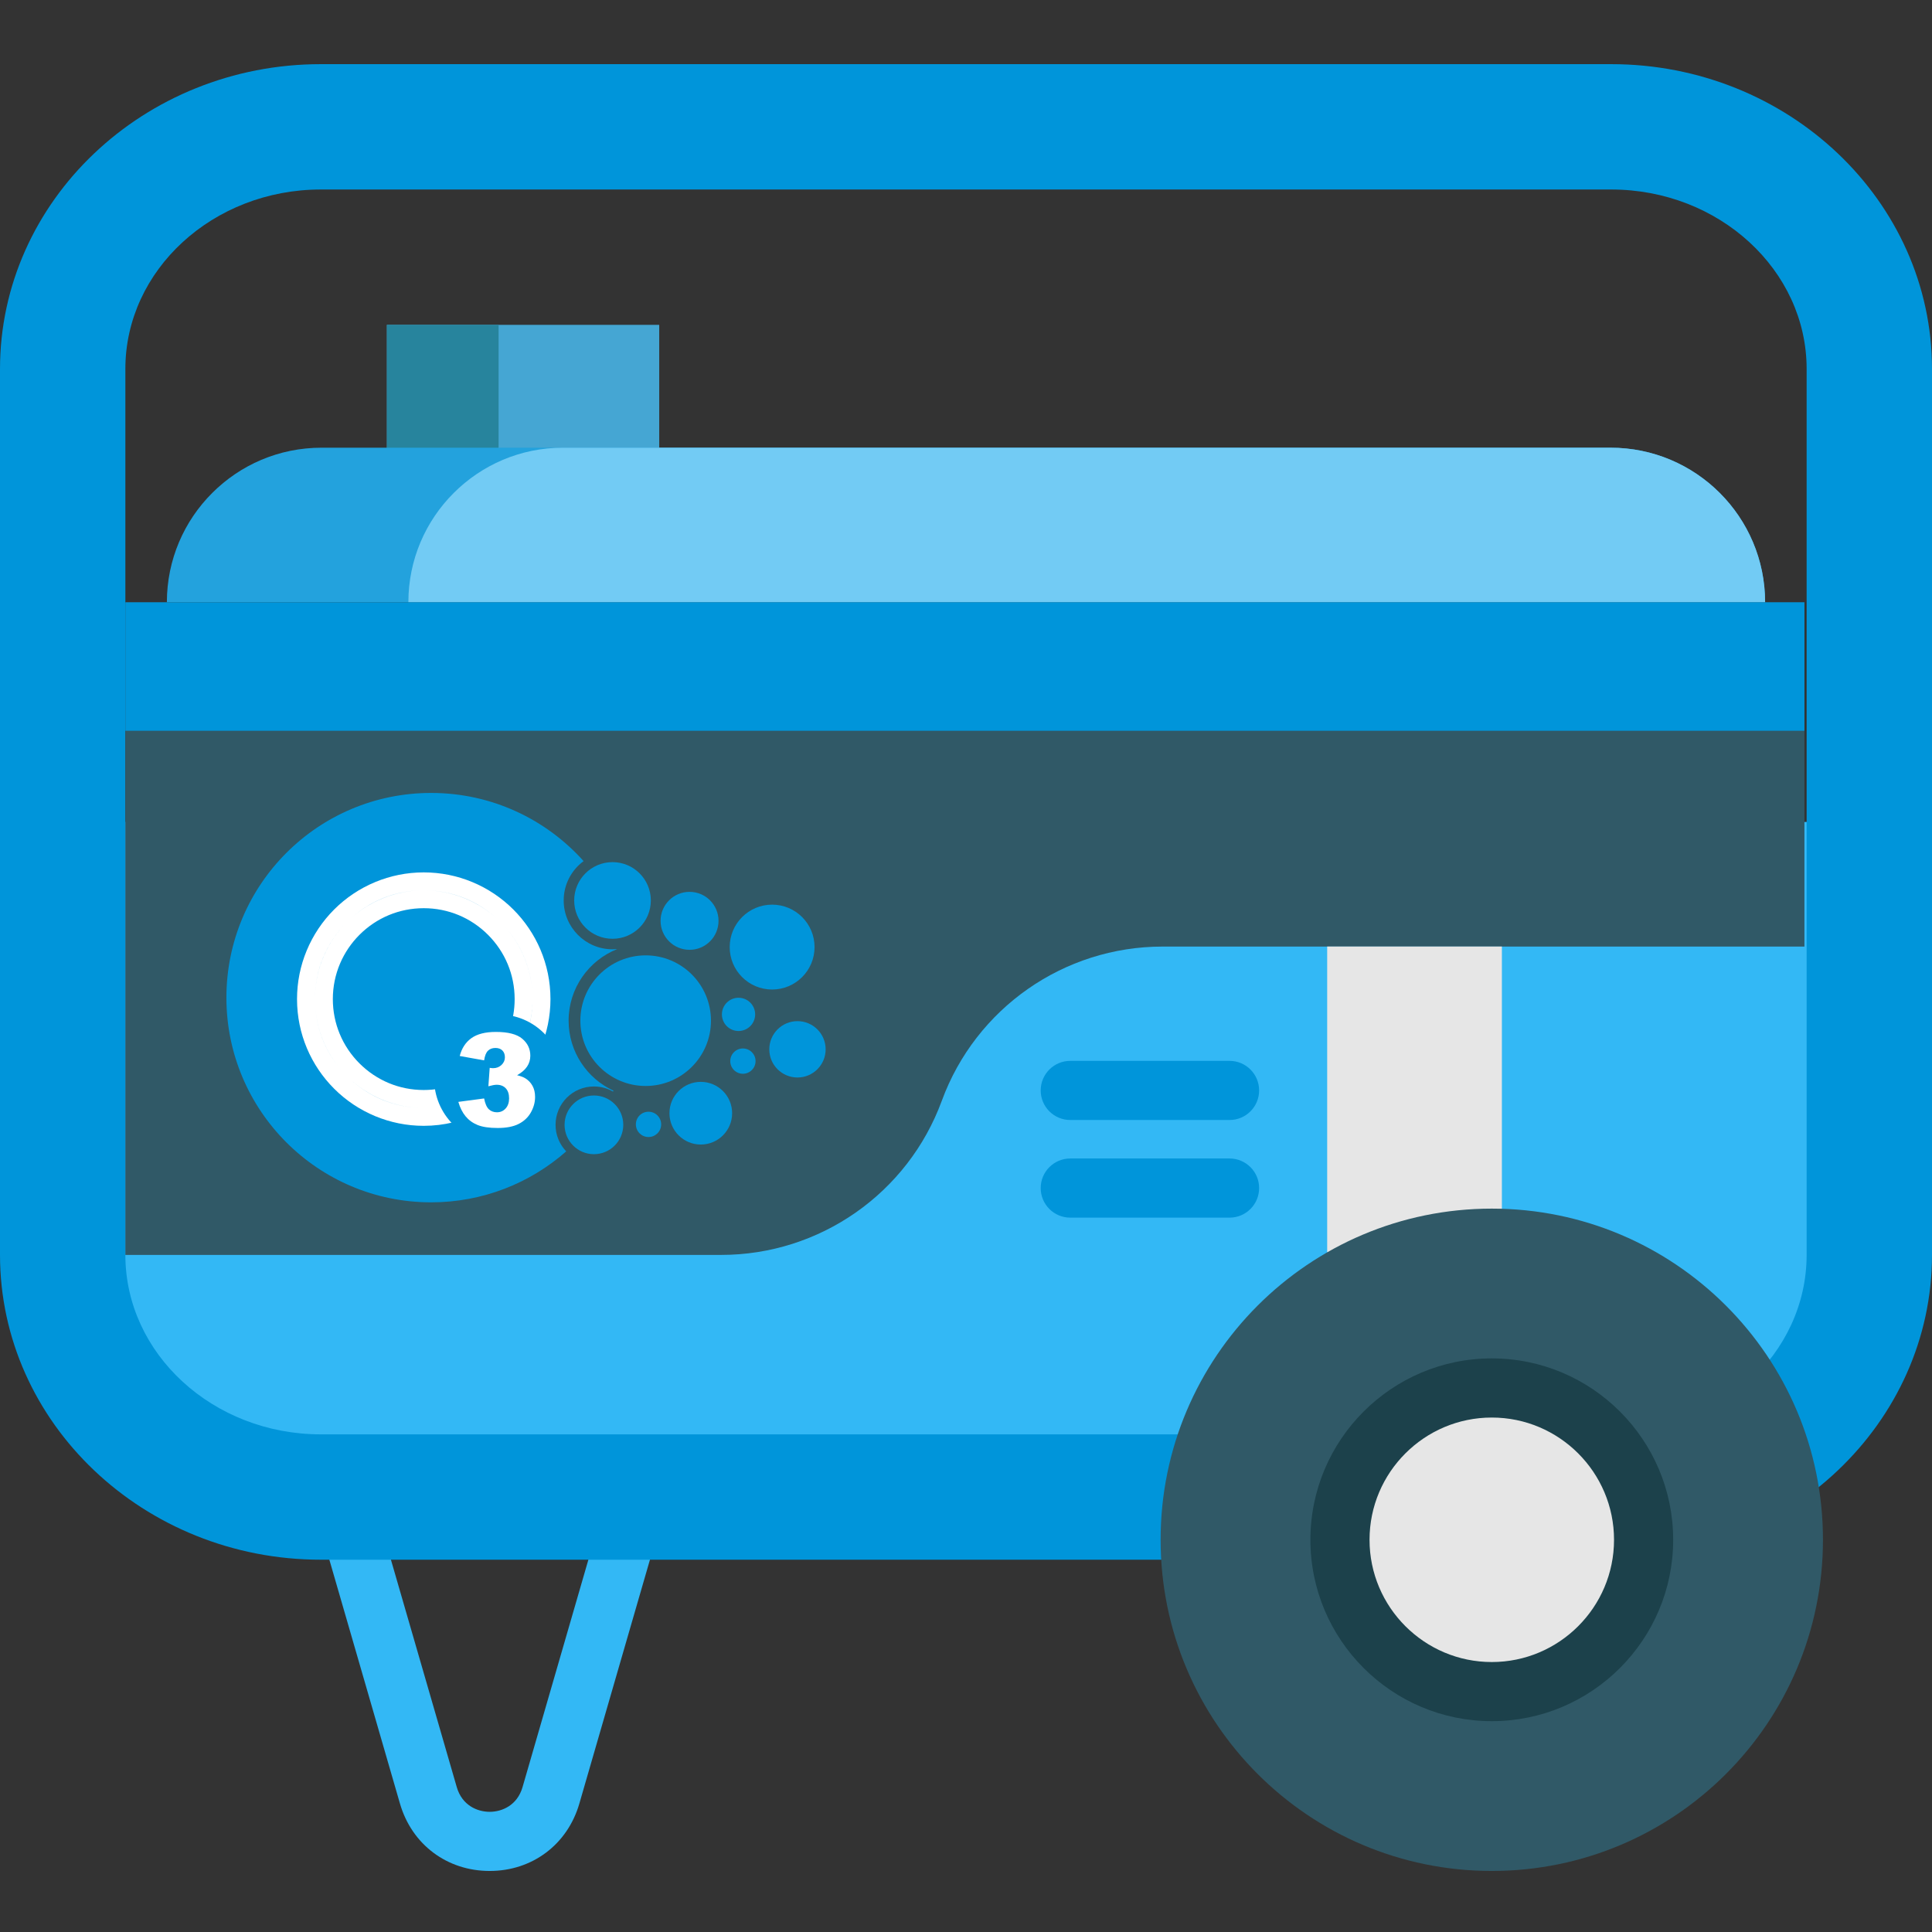 <svg width="512" height="512" viewBox="0 0 512 512" fill="none" xmlns="http://www.w3.org/2000/svg">
<rect x="0" y="0" width="512" height="512" fill="#333333" stroke="none"/>
<g clip-path="url(#clip0)">
<path d="M129.766 495.824C118.465 495.824 109.137 488.812 105.992 477.965L85.641 407.664C84.434 403.504 86.828 399.16 90.988 397.957C95.141 396.754 99.492 399.145 100.695 403.305L121.047 473.605C122.445 478.43 126.469 480.148 129.766 480.148C133.059 480.148 137.082 478.43 138.48 473.602L158.832 403.301C160.035 399.145 164.383 396.75 168.539 397.953C172.699 399.156 175.094 403.504 173.887 407.66L153.535 477.961C150.391 488.812 141.063 495.824 129.766 495.824V495.824Z" fill="#33B8F5"/>
<path d="M18.789 303.617V352.637L54.531 388.379H457.926L496.223 350.082V217.828H16.746" fill="#33B8F5"/>
<path d="M102.531 86.086H174.699V131.023H102.531V86.086Z" fill="#45A6D3"/>
<path d="M102.531 86.086H132.129V131.023H102.531V86.086Z" fill="#27849D"/>
<path d="M426.973 413.34H85.027C38.145 413.34 0 377.105 0 332.566V97.773C0 53.234 38.145 17 85.027 17H426.973C473.855 17 512 53.234 512 97.773V332.566C512 377.105 473.855 413.34 426.973 413.34V413.34ZM85.027 50.219C56.461 50.219 33.223 71.555 33.223 97.773V332.566C33.223 358.789 56.461 380.121 85.027 380.121H426.973C455.539 380.121 478.777 358.789 478.777 332.566V97.773C478.777 71.555 455.539 50.219 426.973 50.219H85.027Z" fill="#0095DA"/>
<path d="M478.191 250.852H308.086C281.949 250.852 258.59 267.168 249.59 291.707C240.594 316.25 217.234 332.566 191.098 332.566H33.223V159.617H478.191V250.852Z" fill="#305967"/>
<path d="M467.773 159.613H44.223C44.223 148.297 48.809 138.059 56.23 130.652C63.637 123.23 73.887 118.645 85.203 118.645H426.801C449.426 118.645 467.773 136.992 467.773 159.613Z" fill="#23A2DD"/>
<path d="M467.773 159.613H108.223C108.223 148.297 112.809 138.059 120.23 130.652C127.648 123.23 137.887 118.645 149.203 118.645H426.801C449.426 118.645 467.773 136.992 467.773 159.613V159.613Z" fill="#72CBF4"/>
<path d="M351.715 331.898V250.844H398.016V320.34" fill="#E6E6E6"/>
<path d="M325.844 296.812H283.633C279.305 296.812 275.797 293.305 275.797 288.977C275.797 284.648 279.305 281.141 283.633 281.141H325.844C330.172 281.141 333.68 284.648 333.68 288.977C333.68 293.305 330.172 296.812 325.844 296.812Z" fill="#0095DA"/>
<path d="M325.844 322.688H283.633C279.305 322.688 275.797 319.176 275.797 314.848C275.797 310.52 279.305 307.012 283.633 307.012H325.844C330.172 307.012 333.68 310.52 333.68 314.848C333.68 319.176 330.172 322.688 325.844 322.688Z" fill="#0095DA"/>
<path d="M483.102 408.059C483.102 456.531 443.809 495.824 395.34 495.824C346.867 495.824 307.574 456.531 307.574 408.059C307.574 359.59 346.867 320.297 395.34 320.297C443.809 320.297 483.102 359.59 483.102 408.059V408.059Z" fill="#305967"/>
<path d="M435.574 408.059C435.574 430.281 417.559 448.293 395.34 448.293C373.117 448.293 355.105 430.281 355.105 408.059C355.105 385.84 373.117 367.824 395.34 367.824C417.559 367.824 435.574 385.84 435.574 408.059Z" fill="#E6E6E6"/>
<path d="M395.34 456.129C368.832 456.129 347.27 434.566 347.27 408.059C347.27 381.551 368.832 359.988 395.34 359.988C421.844 359.988 443.41 381.555 443.41 408.059C443.41 434.566 421.844 456.129 395.34 456.129ZM395.34 375.664C377.477 375.664 362.941 390.195 362.941 408.059C362.941 425.922 377.477 440.457 395.34 440.457C413.203 440.457 427.734 425.922 427.734 408.059C427.734 390.195 413.203 375.664 395.34 375.664V375.664Z" fill="#1C414B"/>
<path d="M33.223 159.617H478.191V193.66H33.223V159.617Z" fill="#0095DA"/>
<path fill-rule="evenodd" clip-rule="evenodd" d="M114.246 210.138C84.287 210.138 60 234.426 60 264.385C60 294.341 84.287 318.631 114.246 318.631C127.97 318.631 140.503 313.533 150.056 305.127C148.304 303.302 147.228 300.822 147.228 298.091C147.228 292.477 151.779 287.926 157.393 287.926C159.236 287.926 160.965 288.416 162.455 289.272L162.575 289.039C155.56 285.807 150.689 278.719 150.689 270.486C150.689 261.876 156.023 254.513 163.565 251.515C163.156 251.551 162.743 251.572 162.324 251.572C155.175 251.572 149.385 245.777 149.385 238.631C149.385 234.352 151.459 230.561 154.659 228.204C144.727 217.117 130.304 210.138 114.246 210.138Z" fill="#0095DA"/>
<path d="M112.296 231.192C116.831 231.192 121.165 232.098 125.13 233.742C129.254 235.45 132.954 237.942 136.041 241.027C142.119 247.105 145.879 255.5 145.879 264.772C145.879 267.053 145.641 269.305 145.193 271.507C144.738 273.749 144.059 275.904 143.187 277.946L141.635 281.584L139.165 278.494C138.751 277.978 138.262 277.47 137.701 276.983C137.165 276.514 136.596 276.1 136.005 275.749L134.329 274.752L134.986 272.914C135.439 271.651 135.792 270.319 136.033 268.92C136.266 267.585 136.387 266.197 136.387 264.772C136.387 261.497 135.74 258.38 134.567 255.552C133.355 252.62 131.561 249.97 129.332 247.739C127.101 245.507 124.449 243.716 121.519 242.501C118.688 241.331 115.574 240.681 112.296 240.681C109.02 240.681 105.904 241.331 103.076 242.501C100.143 243.716 97.493 245.507 95.262 247.739C90.905 252.098 88.205 258.121 88.205 264.772C88.205 268.051 88.854 271.164 90.028 273.995C91.24 276.925 93.031 279.578 95.262 281.809C97.493 284.037 100.143 285.828 103.076 287.043C105.904 288.217 109.02 288.863 112.296 288.863C113.024 288.863 113.741 288.829 114.448 288.769C115.158 288.706 115.862 288.612 116.562 288.486L118.481 288.146L119.185 289.971C119.439 290.62 119.754 291.251 120.123 291.854C120.497 292.464 120.916 293.029 121.377 293.543L124.022 296.489L120.162 297.416C118.85 297.73 117.549 297.968 116.268 298.12H116.258C114.943 298.274 113.621 298.356 112.296 298.356C107.763 298.356 103.427 297.447 99.462 295.805C95.338 294.098 91.638 291.605 88.553 288.518C82.476 282.443 78.715 274.045 78.715 264.772C78.715 260.24 79.621 255.903 81.263 251.941C82.971 247.814 85.466 244.114 88.553 241.027C91.638 237.942 95.338 235.45 99.462 233.742C103.427 232.098 107.763 231.192 112.296 231.192ZM123.333 238.115C119.945 236.712 116.216 235.939 112.296 235.939C116.187 235.939 119.911 236.717 123.315 238.128C126.779 239.561 129.893 241.637 132.504 244.203C129.872 241.619 126.766 239.537 123.333 238.115ZM141.082 263.065C140.689 256.348 137.997 250.247 133.781 245.542C135.929 247.94 137.683 250.713 138.943 253.753C140.145 256.657 140.888 259.792 141.082 263.065ZM140.558 270.562C140.928 268.76 141.124 266.87 141.132 264.909C141.124 266.537 140.977 268.145 140.705 269.716C140.529 270.738 140.294 271.748 140.006 272.746L140.019 272.756C140.228 272.034 140.406 271.303 140.558 270.562ZM101.277 238.128C104.684 236.717 108.407 235.939 112.296 235.939C108.376 235.939 104.65 236.712 101.261 238.115C97.828 239.537 94.72 241.619 92.088 244.203C94.699 241.637 97.815 239.561 101.277 238.128ZM83.46 264.772C83.46 264.652 83.463 264.534 83.463 264.416C83.463 264.534 83.46 264.652 83.46 264.772ZM83.463 264.385C83.567 256.576 86.775 249.517 91.908 244.384C89.239 247.052 87.095 250.224 85.639 253.738C84.282 257.014 83.513 260.606 83.463 264.385ZM85.649 275.791C84.445 272.887 83.704 269.748 83.51 266.472C83.903 273.194 86.592 279.292 90.808 284.003C88.663 281.605 86.909 278.832 85.649 275.791ZM101.277 291.419C97.815 289.984 94.699 287.908 92.088 285.344C94.72 287.928 97.828 290.008 101.261 291.43C104.65 292.833 108.376 293.608 112.296 293.608C108.407 293.608 104.684 292.83 101.277 291.419ZM114.857 293.496C114.061 293.566 113.257 293.603 112.448 293.608L114.857 293.496ZM115.572 293.425C115.334 293.451 115.095 293.475 114.857 293.496L115.572 293.425ZM115.572 293.427V293.425V293.427Z" fill="white"/>
<path fill-rule="evenodd" clip-rule="evenodd" d="M132.117 268.834C141.541 268.834 149.179 276.475 149.179 285.899C149.179 295.323 141.541 302.962 132.117 302.962C122.693 302.962 115.054 295.323 115.054 285.899C115.054 276.475 122.693 268.834 132.117 268.834Z" fill="#0095DA"/>
<path d="M128.296 281.008L121.831 279.85C122.367 277.792 123.402 276.21 124.931 275.116C126.463 274.021 128.623 273.471 131.42 273.471C134.638 273.471 136.958 274.066 138.391 275.262C139.823 276.462 140.54 277.97 140.54 279.782C140.54 280.848 140.25 281.809 139.668 282.67C139.084 283.534 138.207 284.291 137.031 284.941C137.985 285.176 138.713 285.449 139.215 285.76C140.03 286.266 140.666 286.928 141.119 287.756C141.572 288.575 141.803 289.555 141.803 290.702C141.803 292.134 141.423 293.503 140.677 294.823C139.928 296.135 138.844 297.151 137.435 297.861C136.023 298.573 134.172 298.927 131.873 298.927C129.637 298.927 127.872 298.665 126.576 298.141C125.282 297.615 124.219 296.84 123.383 295.831C122.551 294.818 121.909 293.545 121.464 292.008L128.296 291.102C128.566 292.48 128.985 293.435 129.553 293.97C130.113 294.496 130.836 294.766 131.705 294.766C132.624 294.766 133.392 294.428 133.999 293.755C134.607 293.087 134.916 292.186 134.916 291.068C134.916 289.926 134.617 289.044 134.036 288.413C133.444 287.79 132.645 287.473 131.637 287.473C131.106 287.473 130.365 287.612 129.425 287.876L129.775 282.992C130.16 283.05 130.451 283.079 130.663 283.079C131.564 283.079 132.308 282.791 132.91 282.217C133.507 281.649 133.805 280.968 133.805 280.188C133.805 279.436 133.58 278.834 133.135 278.386C132.687 277.941 132.075 277.719 131.289 277.719C130.48 277.719 129.825 277.965 129.322 278.447C128.817 278.934 128.479 279.787 128.296 281.008Z" fill="white"/>
<path fill-rule="evenodd" clip-rule="evenodd" d="M162.322 228.474C156.713 228.474 152.164 233.022 152.164 238.631C152.164 244.24 156.713 248.789 162.322 248.789C167.931 248.789 172.479 244.24 172.479 238.631C172.479 233.022 167.931 228.474 162.322 228.474Z" fill="#0095DA"/>
<path fill-rule="evenodd" clip-rule="evenodd" d="M171.108 253.18C161.548 253.18 153.8 260.928 153.8 270.489C153.8 280.049 161.548 287.795 171.108 287.795C180.666 287.795 188.415 280.049 188.415 270.489C188.415 260.928 180.666 253.18 171.108 253.18Z" fill="#0095DA"/>
<path fill-rule="evenodd" clip-rule="evenodd" d="M157.394 290.314C153.1 290.314 149.617 293.797 149.617 298.091C149.617 302.388 153.1 305.871 157.394 305.871C161.691 305.871 165.174 302.388 165.174 298.091C165.174 293.797 161.691 290.314 157.394 290.314Z" fill="#0095DA"/>
<path fill-rule="evenodd" clip-rule="evenodd" d="M182.741 236.35C178.496 236.35 175.058 239.789 175.058 244.031C175.058 248.273 178.496 251.711 182.741 251.711C186.98 251.711 190.418 248.273 190.418 244.031C190.418 239.789 186.98 236.35 182.741 236.35Z" fill="#0095DA"/>
<path fill-rule="evenodd" clip-rule="evenodd" d="M185.717 286.703C181.129 286.703 177.411 290.421 177.411 295.009C177.411 299.597 181.129 303.315 185.717 303.315C190.305 303.315 194.023 299.597 194.023 295.009C194.023 290.421 190.305 286.703 185.717 286.703Z" fill="#0095DA"/>
<path fill-rule="evenodd" clip-rule="evenodd" d="M204.619 239.741C198.408 239.741 193.375 244.777 193.375 250.988C193.375 257.2 198.408 262.235 204.619 262.235C210.831 262.235 215.866 257.2 215.866 250.988C215.866 244.777 210.831 239.741 204.619 239.741Z" fill="#0095DA"/>
<path fill-rule="evenodd" clip-rule="evenodd" d="M211.336 270.614C207.212 270.614 203.871 273.958 203.871 278.083C203.871 282.207 207.212 285.548 211.336 285.548C215.46 285.548 218.804 282.207 218.804 278.083C218.804 273.958 215.46 270.614 211.336 270.614Z" fill="#0095DA"/>
<path fill-rule="evenodd" clip-rule="evenodd" d="M195.717 264.416C193.285 264.416 191.313 266.388 191.313 268.823C191.313 271.256 193.285 273.228 195.717 273.228C198.15 273.228 200.124 271.256 200.124 268.823C200.124 266.388 198.15 264.416 195.717 264.416Z" fill="#0095DA"/>
<path fill-rule="evenodd" clip-rule="evenodd" d="M196.88 277.855C195.029 277.855 193.525 279.355 193.525 281.207C193.525 283.058 195.029 284.558 196.88 284.558C198.729 284.558 200.232 283.058 200.232 281.207C200.232 279.355 198.729 277.855 196.88 277.855Z" fill="#0095DA"/>
<path fill-rule="evenodd" clip-rule="evenodd" d="M171.864 294.619C170.01 294.619 168.512 296.119 168.512 297.973C168.512 299.825 170.01 301.325 171.864 301.325C173.715 301.325 175.215 299.825 175.215 297.973C175.215 296.119 173.715 294.619 171.864 294.619Z" fill="#0095DA"/>
</g>
<defs>
<clipPath id="clip0">
<rect width="512" height="512" fill="white"/>
</clipPath>
</defs>
</svg>
